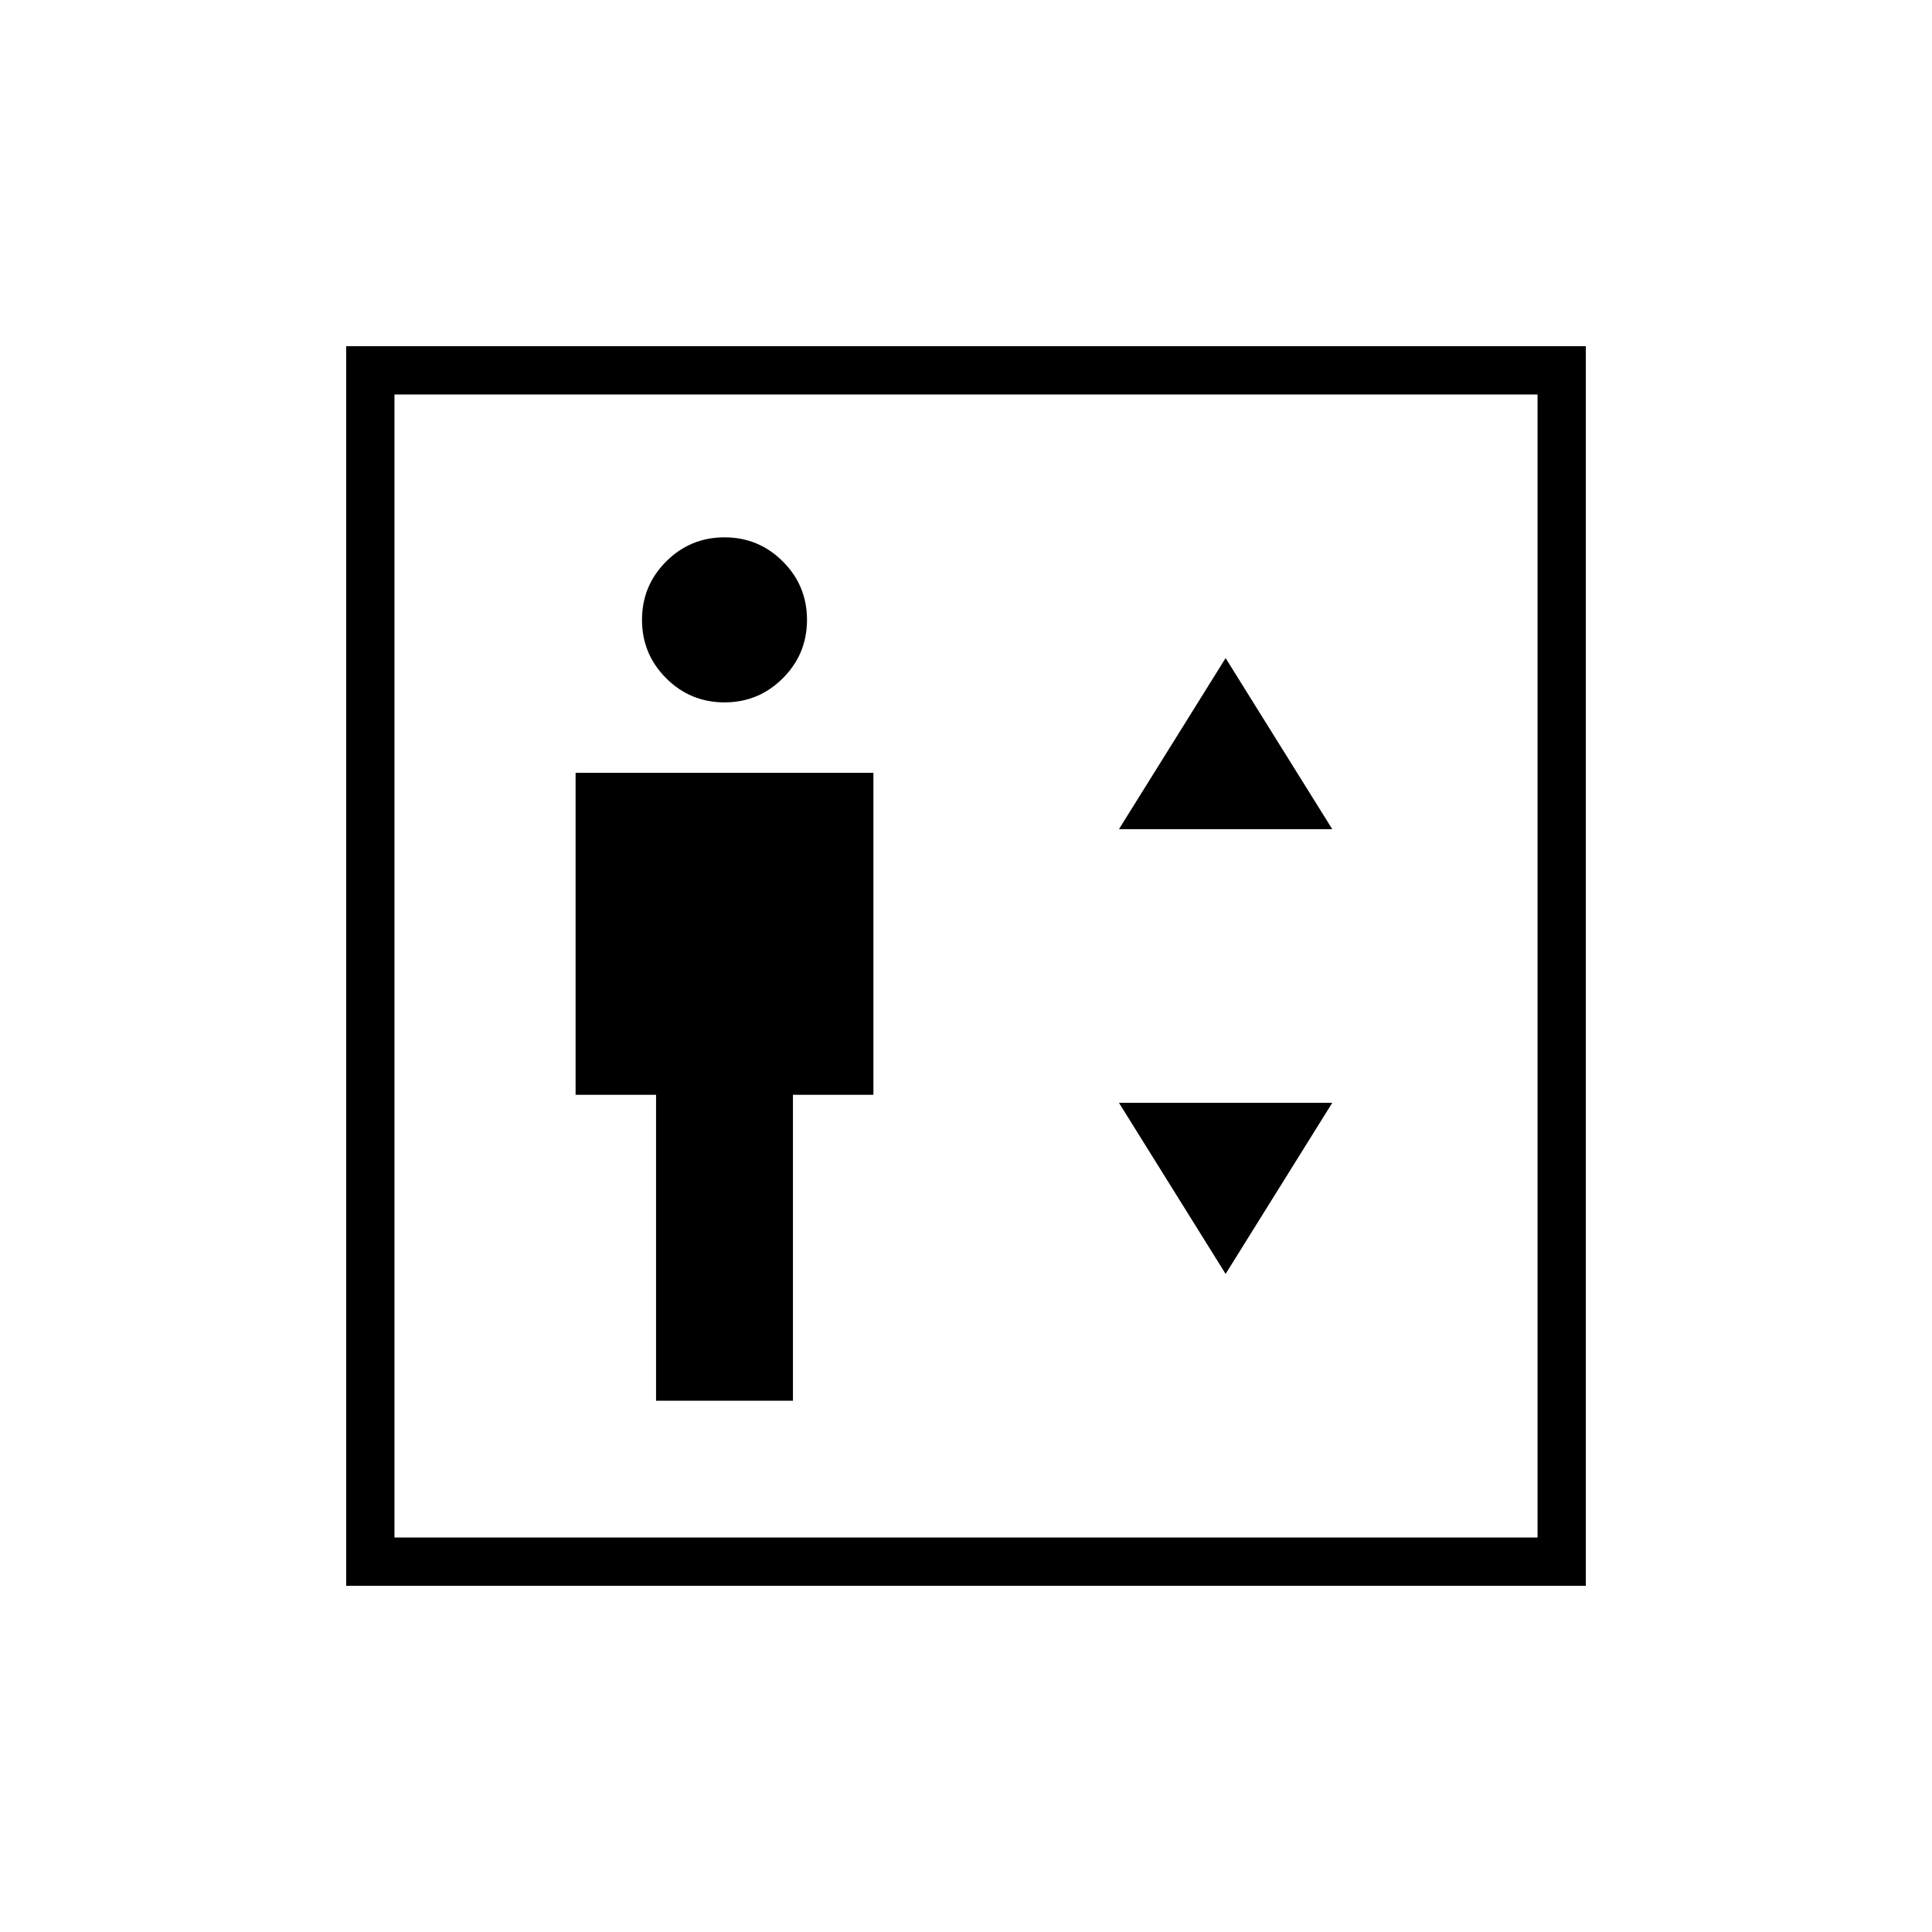 <svg xmlns="http://www.w3.org/2000/svg" height="40" width="40"><path d="M13.583 29H16.417V22.667H18.083V16H11.917V22.667H13.583ZM15 14.542Q15.708 14.542 16.208 14.042Q16.708 13.542 16.708 12.833Q16.708 12.125 16.208 11.625Q15.708 11.125 15 11.125Q14.292 11.125 13.792 11.625Q13.292 12.125 13.292 12.833Q13.292 13.542 13.792 14.042Q14.292 14.542 15 14.542ZM23.167 17.167H27.583L25.375 13.625ZM25.375 26.375 27.583 22.833H23.167ZM7.167 32.833V7.167H32.833V32.833ZM8.167 31.833H31.833V8.167H8.167ZM8.167 31.833V8.167V31.833Z"/></svg>